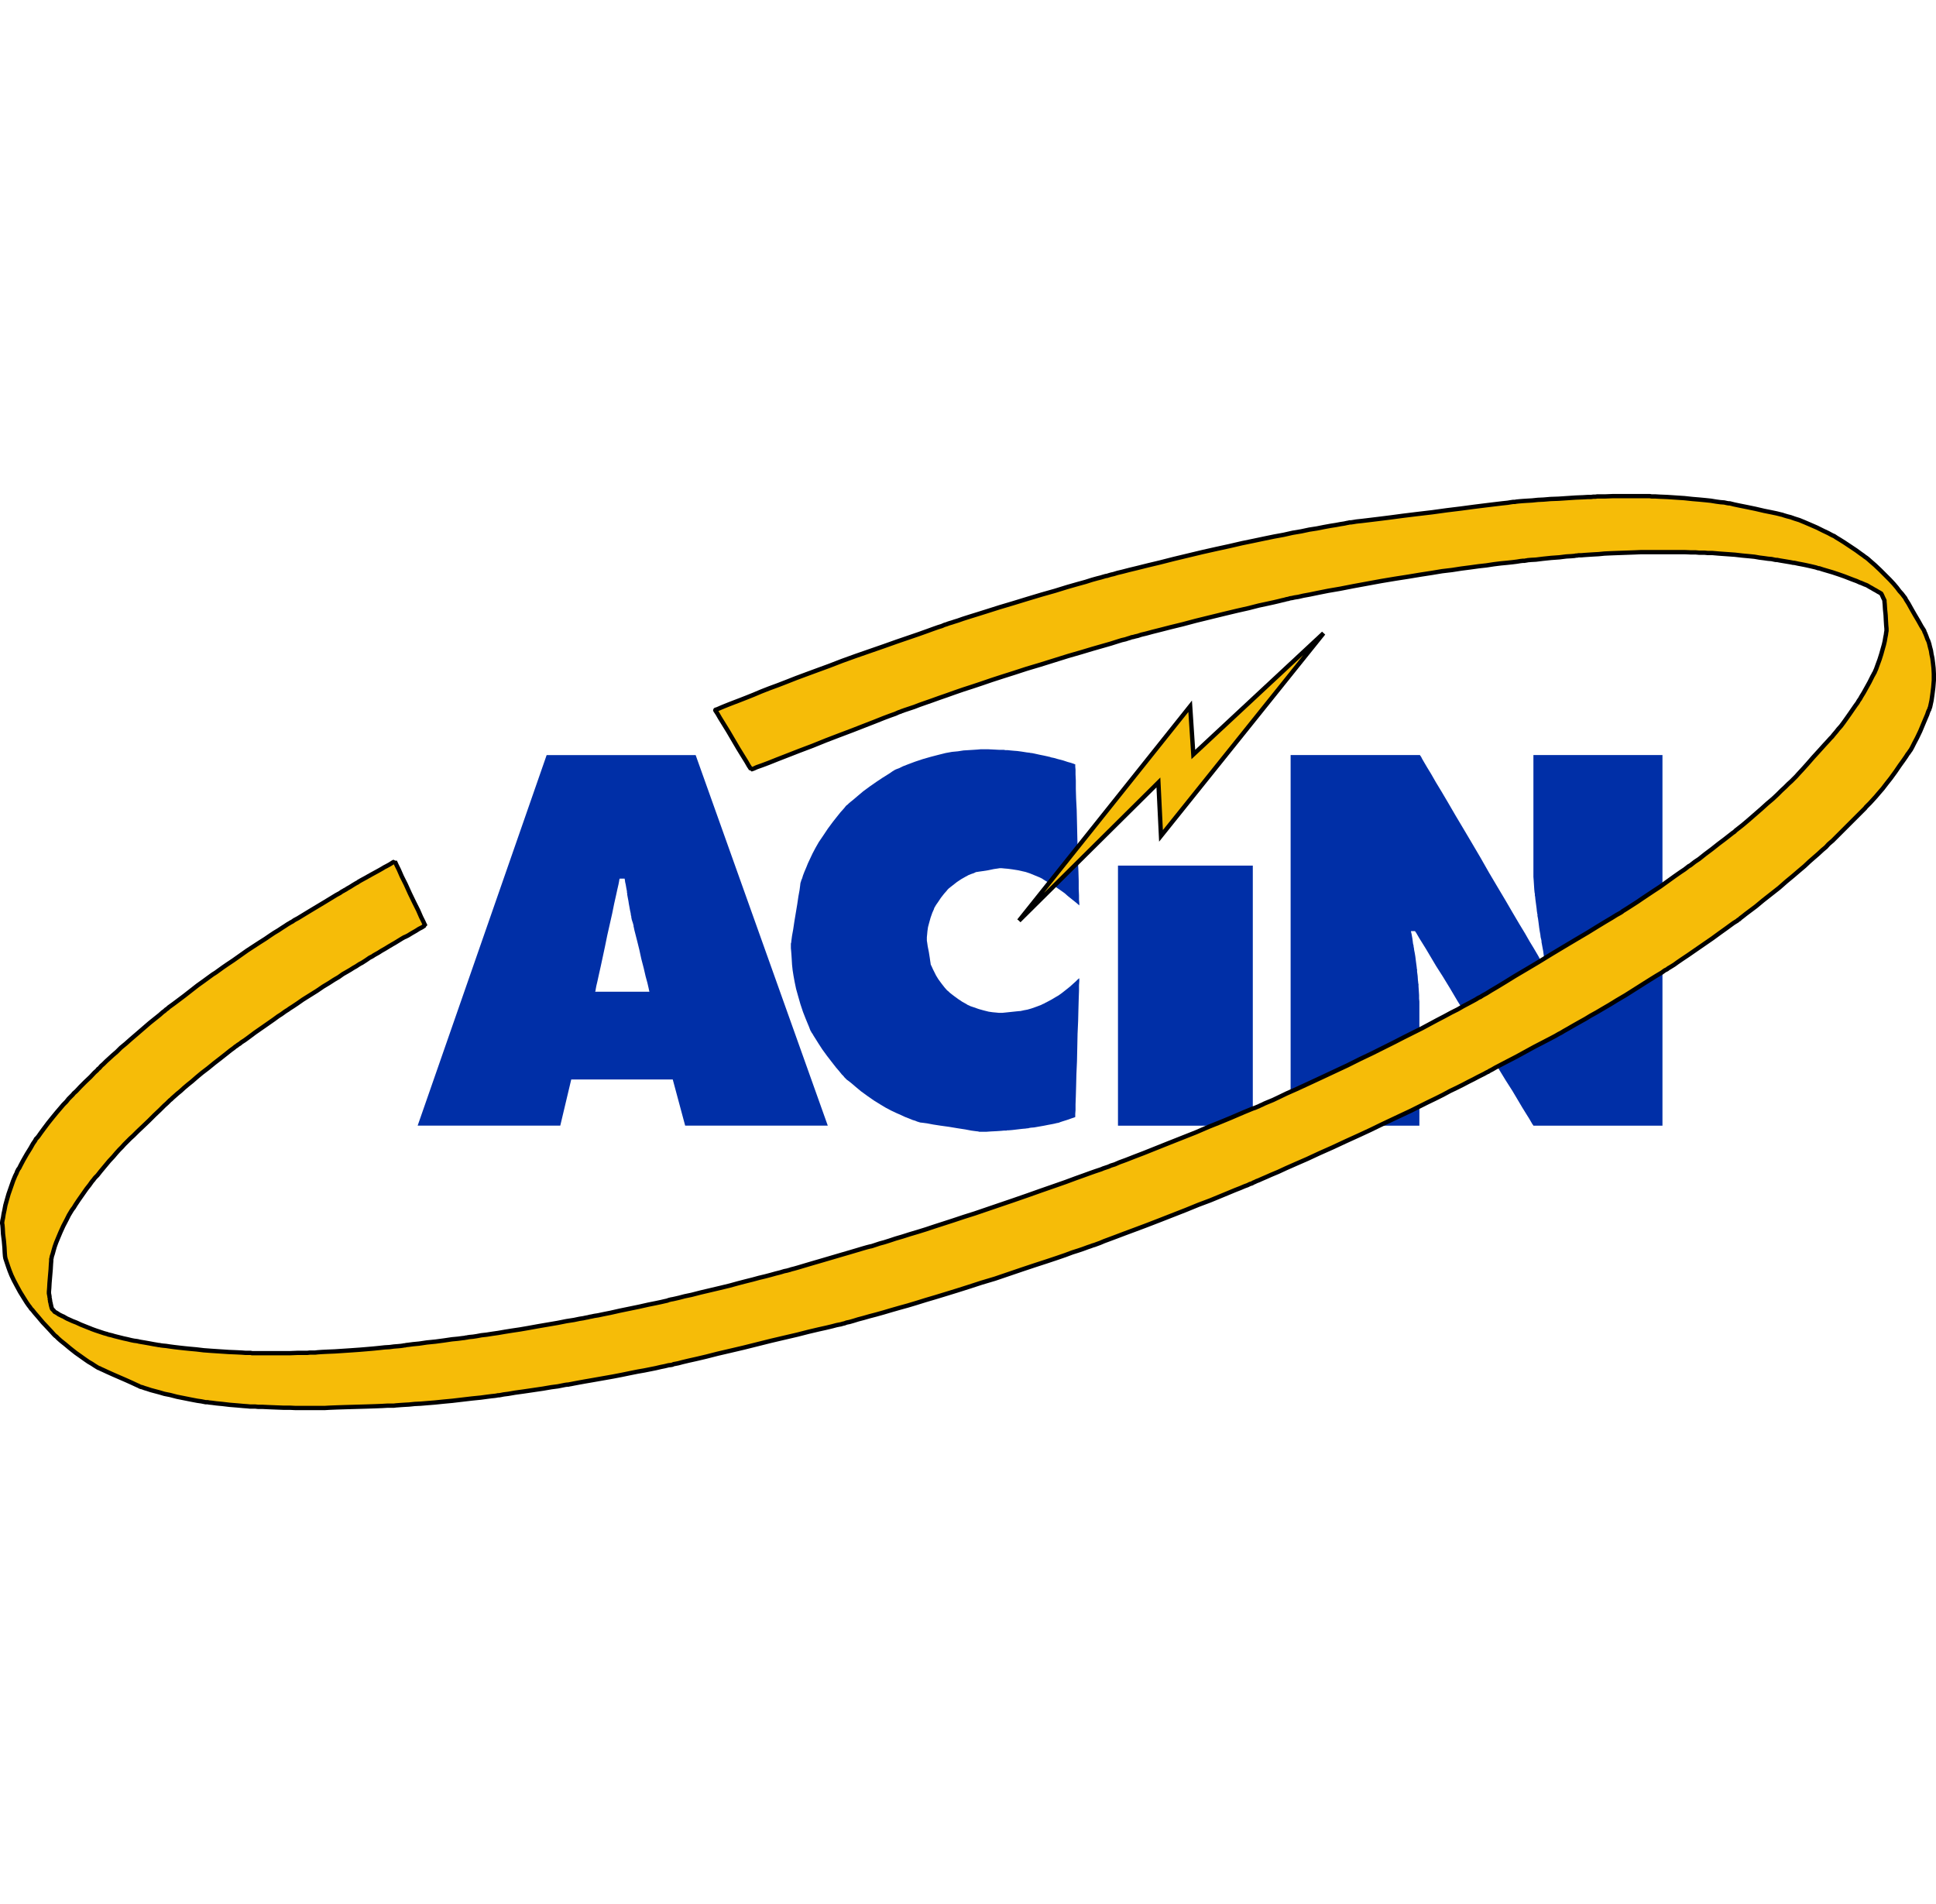 <?xml version="1.0" encoding="UTF-8" standalone="no"?>
<!-- Creator: fig2dev Version 3.2 Patchlevel 5 -->

<!-- CreationDate: Tue Apr 22 12:41:22 2008 -->

<!-- Magnification: 1.000 -->

<svg
   xmlns:dc="http://purl.org/dc/elements/1.1/"
   xmlns:cc="http://creativecommons.org/ns#"
   xmlns:rdf="http://www.w3.org/1999/02/22-rdf-syntax-ns#"
   xmlns:svg="http://www.w3.org/2000/svg"
   xmlns="http://www.w3.org/2000/svg"
   xmlns:sodipodi="http://sodipodi.sourceforge.net/DTD/sodipodi-0.dtd"
   xmlns:inkscape="http://www.inkscape.org/namespaces/inkscape"
   width="501.83"
   height="493.52"
   viewBox="-4 10002 6706 6505.12"
   id="svg2"
   sodipodi:version="0.32"
   inkscape:version="0.48.1 r9760"
   sodipodi:docname="acin.svg"
   inkscape:output_extension="org.inkscape.output.svg.inkscape"
   version="1.1">
  <defs
     id="defs25" />
  <sodipodi:namedview
     inkscape:window-height="973"
     inkscape:window-width="1680"
     inkscape:pageshadow="2"
     inkscape:pageopacity="0.0"
     guidetolerance="10.0"
     gridtolerance="10.0"
     objecttolerance="10.0"
     borderopacity="1.0"
     bordercolor="#666666"
     pagecolor="#ffffff"
     id="base"
     inkscape:zoom="1.468254"
     inkscape:cx="249.82984"
     inkscape:cy="245.75328"
     inkscape:window-x="0"
     inkscape:window-y="24"
     inkscape:current-layer="svg2"
     showgrid="false"
     fit-margin-top="128"
     fit-margin-left="0"
     fit-margin-right="0"
     fit-margin-bottom="128"
     inkscape:window-maximized="1" />
  <path
     style="fill:#002fa7;stroke:#002fa7;stroke-width:0;stroke-linecap:butt;stroke-linejoin:miter"
     d="m 1889.499,12572.935 -446.829,1283.692 494.017,0 38.001,-159.939 351.616,0 43.012,159.939 494.017,0 -457.686,-1283.692 -516.15,0 z m 253.064,428.037 0.835,0 4.176,0 7.099,0 3.758,0 1.252,0 0,0.835 0.835,4.176 0.835,6.681 2.088,9.187 2.088,12.111 2.088,10.857 0,5.011 0.835,0.836 0,5.011 2.088,11.275 2.088,10.857 0.835,5.012 0,0.835 0.835,5.011 2.088,11.275 2.088,11.693 2.088,9.187 0.835,7.099 1.252,3.758 0,1.253 0,1.67 1.67,8.352 4.176,12.945 2.088,7.935 0,2.088 0,0.835 0.835,2.923 2.088,10.022 4.176,16.287 5.846,22.967 7.099,28.815 6.682,30.902 8.352,32.155 6.682,28.814 6.264,22.968 3.758,16.286 2.088,10.022 0.835,2.923 0,0.836 -0.835,0 -5.011,0 -10.857,0 -20.045,0 -25.891,0 -31.32,0 -30.902,0 -25.891,0 -20.045,0 -10.857,0 -5.011,0 -1.252,0 1.252,-2.923 0.835,-5.847 2.088,-11.275 3.758,-15.869 5.011,-22.967 6.264,-27.979 7.099,-32.991 7.934,-37.166 7.934,-38.836 8.77,-38.837 8.352,-37.166 6.681,-32.99 6.264,-27.979 5.011,-22.968 3.758,-16.286 2.088,-10.858 0.835,-5.846 1.252,-2.923 z"
     id="polyline6"
     inkscape:connector-curvature="0" />
  <polyline
     id="polyline10"
     style="fill:#002fa7;stroke:#002fa7;stroke-width:0;stroke-linecap:butt;stroke-linejoin:bevel"
     points="3749,11442 3748,11441 3740,11434 3725,11422 3710,11410 3702,11403 3701,11402 3700,11401 3696,11398 3689,11393 3679,11386 3666,11377 3650,11367 3634,11358 3626,11353 3623,11351 3620,11349 3612,11345 3595,11338 3578,11331 3569,11328 3566,11327 3563,11326 3554,11324 3536,11320 3517,11317 3502,11315 3490,11314 3480,11313 3475,11313 3474,11313 3473,11313 3467,11314 3453,11316 3434,11320 3415,11323 3401,11325 3395,11326 3394,11326 3393,11326 3390,11327 3384,11330 3375,11333 3365,11337 3354,11343 3340,11351 3325,11361 3311,11372 3302,11379 3297,11383 3295,11385 3293,11387 3289,11392 3281,11401 3270,11415 3260,11430 3253,11440 3250,11445 3249,11447 3247,11450 3245,11456 3240,11467 3234,11484 3229,11502 3225,11517 3223,11531 3222,11542 3221,11552 3221,11559 3221,11562 3221,11563 3221,11564 3222,11570 3224,11584 3228,11604 3231,11623 3233,11637 3234,11643 3234,11644 3234,11645 3235,11648 3238,11654 3242,11663 3247,11673 3253,11685 3261,11698 3272,11713 3283,11727 3291,11736 3296,11740 3298,11742 3300,11744 3305,11748 3314,11755 3329,11766 3344,11776 3355,11782 3360,11785 3363,11787 3366,11788 3372,11791 3384,11795 3401,11801 3419,11806 3435,11810 3449,11812 3460,11813 3470,11814 3477,11814 3480,11814 3481,11814 3483,11814 3493,11813 3512,11811 3531,11809 3541,11808 3543,11808 3544,11808 3549,11807 3558,11805 3569,11803 3583,11799 3600,11793 3616,11787 3624,11783 3627,11782 3630,11780 3638,11776 3653,11768 3668,11759 3675,11755 3678,11753 3681,11751 3688,11746 3702,11735 3717,11723 3728,11713 3737,11705 3744,11698 3748,11695 3749,11694 3749,11697 3749,11705 3748,11718 3748,11738 3747,11766 3746,11801 3745,11842 3743,11887 3742,11935 3741,11982 3739,12027 3738,12068 3737,12103 3736,12131 3736,12151 3735,12164 3735,12172 3735,12175 3733,12176 3724,12179 3707,12185 3691,12190 3682,12193 3680,12194 3677,12195 3671,12196 3663,12198 3653,12200 3642,12202 3627,12205 3610,12208 3593,12211 3581,12212 3575,12213 3572,12214 3569,12214 3563,12215 3551,12216 3534,12218 3517,12220 3505,12221 3499,12221 3497,12222 3494,12222 3488,12222 3477,12223 3462,12224 3442,12225 3428,12226 3417,12226 3408,12226 3404,12226 3403,12226 3402,12226 3399,12225 3390,12224 3375,12222 3354,12218 3328,12214 3298,12209 3269,12205 3243,12201 3222,12197 3207,12195 3198,12194 3195,12193 3194,12193 3192,12192 3188,12191 3181,12188 3171,12185 3159,12180 3146,12175 3131,12168 3115,12161 3098,12153 3079,12143 3059,12131 3038,12118 3015,12102 2993,12086 2975,12071 2961,12059 2951,12051 2944,12046 2940,12042 2938,12040 2935,12037 2932,12033 2926,12027 2918,12017 2906,12003 2892,11985 2875,11963 2859,11941 2846,11921 2836,11905 2829,11894 2825,11887 2822,11883 2820,11879 2818,11876 2816,11871 2813,11863 2808,11851 2801,11834 2792,11811 2783,11784 2775,11756 2768,11731 2763,11707 2759,11685 2756,11666 2754,11647 2753,11630 2752,11614 2751,11601 2750,11590 2750,11582 2750,11577 2750,11575 2750,11574 2751,11571 2752,11562 2754,11547 2758,11525 2762,11498 2767,11468 2772,11438 2776,11411 2780,11389 2782,11374 2783,11365 2784,11362 2784,11361 2785,11359 2786,11355 2789,11348 2792,11338 2797,11325 2803,11311 2809,11296 2817,11279 2825,11262 2835,11243 2847,11222 2862,11200 2878,11176 2895,11153 2910,11134 2922,11119 2931,11109 2937,11102 2940,11098 2943,11095 2946,11093 2950,11089 2957,11083 2967,11075 2981,11063 3000,11047 3023,11030 3046,11014 3067,11000 3083,10990 3094,10983 3101,10978 3106,10975 3109,10973 3113,10971 3118,10969 3126,10966 3138,10960 3156,10953 3180,10944 3207,10935 3235,10927 3262,10920 3286,10914 3308,10910 3329,10908 3348,10905 3365,10904 3381,10903 3396,10902 3407,10901 3415,10901 3420,10901 3422,10901 3424,10901 3434,10901 3454,10902 3473,10903 3483,10903 3485,10903 3488,10903 3493,10904 3501,10904 3510,10905 3521,10906 3534,10907 3549,10909 3568,10912 3577,10913 3581,10914 3584,10914 3594,10916 3612,10920 3627,10923 3636,10925 3641,10926 3644,10927 3646,10927 3651,10929 3661,10931 3675,10935 3694,10940 3709,10945 3720,10948 3729,10951 3734,10953 3735,10953 3735,10956 3735,10961 3736,10972 3736,10988 3737,11010 3737,11038 3738,11072 3740,11111 3741,11153 3742,11198 3743,11242 3744,11284 3746,11323 3747,11357 3747,11385 3748,11407 3748,11423 3749,11434 3749,11439 3749,11442 "
     transform="translate(-14.5,1651.788)" />
  <polyline
     id="polyline12"
     style="fill:#002fa7;stroke:#002fa7;stroke-width:0;stroke-linecap:butt;stroke-linejoin:miter"
     points="3883,12205 4350,12205 4350,11304 3883,11304 3883,12205 "
     transform="translate(-14.5,1651.788)" />
  <polyline
     id="polyline14"
     style="fill:#002fa7;stroke:#002fa7;stroke-width:0;stroke-linecap:butt;stroke-linejoin:bevel"
     points="4481,10921 4484,10921 4491,10921 4504,10921 4522,10921 4548,10921 4580,10921 4618,10921 4661,10921 4705,10921 4749,10921 4792,10921 4830,10921 4862,10921 4888,10921 4906,10921 4919,10921 4926,10921 4929,10921 4930,10923 4933,10927 4937,10935 4944,10947 4954,10964 4968,10987 4984,11015 5004,11048 5027,11087 5052,11130 5080,11177 5109,11226 5139,11277 5168,11328 5197,11377 5225,11424 5250,11467 5273,11506 5293,11539 5309,11567 5323,11590 5333,11607 5340,11619 5344,11627 5347,11631 5348,11633 5349,11633 5352,11633 5357,11633 5360,11633 5361,11633 5361,11632 5360,11627 5358,11616 5356,11601 5353,11585 5351,11574 5350,11569 5350,11568 5350,11565 5349,11560 5347,11552 5346,11543 5344,11532 5342,11519 5340,11503 5338,11488 5336,11478 5336,11472 5335,11470 5335,11468 5334,11462 5333,11452 5331,11437 5329,11422 5328,11412 5327,11407 5327,11405 5327,11402 5326,11397 5325,11387 5324,11372 5323,11356 5322,11343 5322,11332 5322,11323 5322,11315 5322,11309 5322,11306 5322,11302 5322,11294 5322,11280 5322,11259 5322,11230 5322,11196 5322,11156 5322,11113 5322,11071 5322,11031 5322,10997 5322,10968 5322,10947 5322,10933 5322,10925 5322,10921 5325,10921 5332,10921 5344,10921 5363,10921 5389,10921 5421,10921 5459,10921 5501,10921 5546,10921 5590,10921 5632,10921 5670,10921 5702,10921 5728,10921 5747,10921 5759,10921 5766,10921 5769,10921 5769,10923 5769,10927 5769,10935 5769,10948 5769,10967 5769,10991 5769,11022 5769,11059 5769,11104 5769,11155 5769,11212 5769,11275 5769,11342 5769,11414 5769,11488 5769,11563 5769,11638 5769,11712 5769,11784 5769,11851 5769,11914 5769,11971 5769,12022 5769,12067 5769,12104 5769,12135 5769,12159 5769,12178 5769,12191 5769,12199 5769,12203 5769,12205 5766,12205 5759,12205 5747,12205 5728,12205 5702,12205 5670,12205 5632,12205 5590,12205 5545,12205 5501,12205 5459,12205 5421,12205 5389,12205 5363,12205 5344,12205 5332,12205 5325,12205 5322,12205 5321,12203 5318,12199 5314,12192 5307,12180 5297,12164 5284,12143 5268,12116 5249,12084 5226,12048 5201,12007 5175,11963 5146,11916 5117,11868 5088,11820 5059,11773 5033,11729 5008,11688 4985,11652 4966,11620 4950,11593 4937,11572 4927,11556 4920,11544 4916,11537 4913,11533 4912,11531 4911,11531 4908,11531 4902,11531 4899,11531 4898,11531 4898,11533 4900,11541 4903,11558 4905,11574 4907,11582 4907,11584 4907,11585 4908,11589 4909,11597 4911,11607 4913,11619 4915,11635 4917,11650 4918,11658 4918,11661 4919,11663 4919,11671 4921,11686 4922,11701 4923,11709 4923,11712 4924,11714 4924,11722 4925,11737 4926,11753 4926,11765 4927,11775 4927,11783 4927,11787 4927,11788 4927,11791 4927,11797 4927,11809 4927,11827 4927,11850 4927,11881 4927,11916 4927,11955 4927,11997 4927,12038 4927,12077 4927,12112 4927,12143 4927,12166 4927,12184 4927,12196 4927,12202 4927,12205 4924,12205 4917,12205 4905,12205 4886,12205 4860,12205 4828,12205 4790,12205 4748,12205 4704,12205 4660,12205 4618,12205 4580,12205 4548,12205 4522,12205 4503,12205 4491,12205 4484,12205 4481,12205 4481,12203 4481,12199 4481,12191 4481,12178 4481,12159 4481,12135 4481,12104 4481,12067 4481,12022 4481,11971 4481,11914 4481,11851 4481,11784 4481,11712 4481,11638 4481,11563 4481,11488 4481,11414 4481,11342 4481,11275 4481,11212 4481,11155 4481,11104 4481,11059 4481,11022 4481,10991 4481,10967 4481,10948 4481,10935 4481,10927 4481,10923 4481,10921 "
     transform="translate(-14.5,1651.788)" />
  <polyline
     id="polyline16"
     style="fill:#f6bc08;stroke:#f6bc08;stroke-width:0;stroke-linecap:butt;stroke-linejoin:bevel"
     points="190,12838 190,12837 189,12835 188,12830 187,12828 187,12827 187,12825 186,12823 186,12821 185,12817 184,12814 184,12812 184,12810 183,12807 183,12803 182,12802 183,12801 182,12800 182,12796 181,12792 181,12790 180,12787 180,12786 180,12785 180,12780 181,12768 182,12750 184,12726 186,12703 187,12685 188,12673 188,12668 188,12667 189,12664 190,12658 193,12649 196,12638 200,12624 205,12610 212,12593 220,12574 230,12552 241,12531 249,12515 255,12505 258,12500 260,12497 262,12494 266,12489 272,12479 282,12464 296,12444 310,12424 321,12410 328,12400 332,12395 334,12393 336,12390 340,12385 348,12377 359,12363 374,12345 389,12327 403,12312 414,12299 424,12288 433,12279 441,12270 447,12264 451,12260 453,12258 456,12255 462,12249 472,12240 487,12225 505,12208 526,12188 546,12168 564,12151 579,12136 589,12127 595,12121 598,12118 599,12117 603,12114 608,12109 616,12102 625,12094 636,12085 648,12074 661,12063 676,12051 692,12037 710,12022 731,12006 753,11988 775,11971 794,11956 809,11944 820,11936 826,11931 831,11928 833,11926 836,11924 841,11921 847,11916 858,11909 873,11898 893,11883 916,11867 939,11851 959,11837 974,11826 985,11819 992,11814 996,11811 999,11809 1002,11807 1007,11804 1014,11799 1025,11792 1040,11782 1060,11768 1084,11753 1108,11738 1130,11723 1150,11711 1167,11700 1184,11690 1198,11680 1212,11672 1224,11665 1235,11658 1244,11653 1250,11649 1253,11647 1255,11646 1256,11645 1264,11641 1278,11632 1291,11623 1299,11619 1300,11618 1301,11618 1305,11615 1312,11611 1321,11606 1332,11599 1346,11591 1359,11583 1366,11579 1369,11577 1371,11576 1378,11572 1391,11564 1404,11556 1411,11552 1414,11551 1416,11550 1424,11546 1437,11538 1451,11530 1462,11523 1472,11518 1478,11514 1482,11511 1483,11511 1483,11510 1481,11507 1477,11498 1469,11482 1459,11459 1445,11431 1430,11400 1416,11369 1402,11341 1392,11318 1384,11302 1380,11293 1378,11290 1378,11289 1377,11290 1371,11293 1360,11300 1349,11306 1343,11309 1342,11310 1341,11310 1338,11312 1333,11315 1326,11319 1317,11324 1306,11330 1295,11336 1290,11339 1288,11340 1286,11341 1281,11344 1270,11350 1259,11356 1254,11359 1252,11360 1250,11362 1244,11365 1234,11371 1223,11378 1214,11383 1208,11387 1202,11390 1200,11392 1199,11392 1195,11394 1188,11399 1175,11406 1157,11417 1134,11431 1109,11446 1084,11461 1061,11475 1043,11486 1030,11493 1023,11498 1019,11500 1017,11501 1014,11503 1007,11507 998,11513 987,11520 975,11528 960,11537 945,11547 929,11558 910,11570 890,11583 867,11598 843,11615 819,11632 798,11646 782,11657 771,11665 764,11670 760,11673 757,11675 754,11677 749,11680 742,11685 731,11693 716,11704 695,11719 672,11737 649,11755 629,11770 613,11782 602,11790 595,11795 591,11799 588,11801 585,11803 581,11807 574,11812 564,11821 549,11833 529,11849 507,11868 485,11887 464,11905 446,11921 429,11935 415,11949 401,11961 389,11972 378,11982 369,11991 361,11998 356,12004 353,12007 351,12008 350,12009 347,12013 338,12021 324,12036 306,12053 289,12070 275,12085 266,12093 263,12097 262,12098 260,12100 255,12105 248,12112 240,12122 230,12132 219,12145 207,12159 193,12176 177,12196 162,12216 151,12231 144,12241 140,12246 137,12249 135,12251 132,12257 125,12267 116,12283 103,12304 91,12325 82,12342 77,12352 73,12357 72,12360 70,12363 68,12369 63,12379 56,12396 48,12419 40,12442 34,12463 29,12481 26,12497 23,12511 21,12524 19,12533 18,12540 18,12543 18,12544 19,12549 20,12561 21,12580 24,12604 26,12627 27,12646 28,12658 29,12663 29,12664 30,12667 32,12673 35,12682 39,12694 44,12708 50,12723 58,12740 68,12759 80,12781 93,12802 103,12818 110,12828 114,12833 116,12836 118,12839 123,12844 130,12853 143,12868 159,12887 176,12905 189,12919 197,12928 202,12933 205,12935 208,12938 212,12942 221,12950 236,12962 254,12977 273,12992 290,13004 304,13014 317,13023 329,13030 338,13036 346,13041 351,13044 354,13045 355,13045 358,13047 367,13051 382,13058 402,13067 425,13077 448,13087 468,13096 483,13103 492,13107 495,13109 496,13109 498,13110 503,13111 511,13114 521,13117 533,13121 548,13125 563,13129 580,13134 600,13138 623,13144 648,13149 673,13154 694,13158 708,13160 718,13162 723,13163 726,13163 730,13163 735,13164 745,13165 760,13167 781,13169 806,13172 831,13174 853,13176 867,13177 877,13178 882,13178 886,13178 889,13178 895,13178 904,13179 919,13179 940,13180 965,13181 991,13182 1014,13182 1034,13183 1051,13183 1067,13183 1082,13183 1094,13183 1105,13183 1113,13183 1118,13183 1120,13183 1121,13183 1125,13183 1135,13183 1152,13182 1177,13181 1208,13180 1243,13179 1278,13178 1309,13177 1334,13176 1351,13175 1361,13175 1365,13175 1366,13175 1368,13175 1374,13175 1382,13174 1395,13173 1410,13172 1428,13171 1447,13169 1468,13168 1492,13166 1517,13164 1546,13161 1578,13158 1612,13154 1646,13150 1676,13147 1698,13144 1714,13142 1724,13141 1731,13140 1735,13139 1739,13139 1745,13138 1755,13136 1771,13134 1794,13130 1823,13126 1857,13121 1891,13116 1920,13111 1943,13108 1958,13105 1968,13103 1975,13102 1979,13102 1983,13101 1989,13100 1999,13098 2015,13095 2037,13091 2066,13086 2100,13080 2134,13074 2165,13068 2194,13062 2219,13057 2242,13053 2262,13049 2282,13045 2299,13041 2314,13038 2326,13035 2335,13034 2340,13033 2342,13032 2344,13031 2350,13030 2360,13028 2375,13024 2396,13019 2423,13013 2457,13005 2496,12995 2539,12985 2586,12974 2634,12962 2682,12950 2729,12939 2772,12929 2811,12919 2845,12911 2872,12905 2893,12900 2908,12896 2918,12894 2924,12893 2926,12892 2927,12892 2930,12891 2935,12890 2943,12887 2953,12885 2967,12881 2983,12876 3002,12871 3023,12865 3046,12859 3071,12852 3098,12844 3126,12836 3155,12828 3185,12819 3217,12809 3251,12799 3287,12788 3326,12776 3367,12763 3410,12749 3457,12735 3504,12719 3551,12703 3596,12688 3636,12675 3672,12663 3701,12653 3725,12644 3744,12638 3759,12633 3770,12629 3778,12626 3784,12624 3790,12622 3795,12620 3802,12618 3810,12615 3821,12611 3835,12605 3854,12598 3878,12589 3907,12578 3942,12565 3982,12550 4026,12533 4072,12515 4118,12497 4162,12479 4202,12464 4236,12450 4265,12438 4289,12428 4307,12421 4321,12415 4332,12411 4340,12407 4347,12405 4352,12402 4357,12400 4363,12397 4371,12394 4382,12389 4396,12383 4414,12375 4438,12365 4466,12352 4500,12337 4539,12320 4582,12300 4627,12280 4672,12259 4716,12239 4757,12220 4796,12201 4832,12184 4866,12168 4898,12153 4928,12138 4956,12124 4983,12111 5009,12098 5033,12085 5056,12074 5078,12063 5097,12053 5115,12044 5130,12036 5142,12030 5152,12025 5159,12021 5163,12019 5166,12018 5167,12017 5170,12015 5178,12011 5190,12004 5209,11994 5234,11981 5263,11966 5294,11949 5325,11932 5354,11917 5379,11904 5398,11894 5410,11887 5418,11883 5421,11881 5423,11880 5426,11878 5433,11874 5442,11869 5454,11862 5468,11854 5484,11845 5502,11835 5520,11824 5540,11813 5562,11800 5586,11786 5612,11770 5641,11753 5671,11734 5701,11715 5728,11698 5749,11685 5766,11675 5777,11667 5785,11663 5790,11659 5794,11657 5797,11655 5802,11652 5810,11647 5821,11639 5837,11628 5858,11614 5884,11596 5913,11576 5942,11556 5968,11537 5989,11522 6004,11511 6015,11503 6023,11498 6028,11495 6031,11492 6035,11490 6039,11486 6047,11480 6057,11472 6073,11460 6093,11445 6117,11425 6145,11403 6173,11381 6198,11359 6221,11340 6242,11322 6261,11306 6278,11290 6294,11276 6309,11263 6323,11250 6335,11240 6344,11230 6352,11223 6358,11218 6361,11215 6362,11214 6365,11211 6372,11204 6383,11193 6398,11178 6416,11160 6433,11143 6448,11128 6459,11117 6466,11110 6469,11107 6471,11105 6474,11101 6480,11095 6488,11087 6498,11076 6508,11065 6519,11052 6532,11037 6545,11020 6560,11001 6576,10979 6591,10957 6604,10939 6613,10926 6618,10918 6622,10913 6624,10910 6626,10907 6629,10903 6634,10894 6641,10880 6651,10861 6662,10838 6672,10814 6680,10795 6686,10781 6689,10772 6691,10767 6693,10764 6694,10760 6696,10755 6698,10746 6701,10732 6704,10711 6707,10687 6709,10662 6709,10640 6708,10620 6706,10602 6704,10586 6701,10572 6699,10559 6696,10548 6694,10540 6693,10535 6692,10533 6692,10532 6692,10531 6691,10531 6691,10530 6691,10529 6691,10528 6691,10527 6690,10527 6690,10526 6687,10520 6683,10509 6679,10499 6676,10493 6676,10492 6676,10491 6673,10486 6666,10475 6656,10457 6643,10435 6631,10414 6621,10396 6614,10385 6611,10380 6611,10379 6609,10376 6605,10371 6599,10363 6590,10353 6581,10341 6570,10328 6557,10314 6541,10298 6523,10280 6505,10263 6490,10250 6481,10242 6476,10238 6473,10236 6470,10234 6465,10230 6455,10223 6440,10212 6419,10198 6398,10184 6382,10174 6372,10168 6366,10164 6363,10162 6360,10161 6354,10158 6343,10152 6326,10144 6304,10133 6281,10123 6260,10114 6243,10107 6227,10102 6213,10097 6201,10094 6191,10091 6185,10089 6182,10088 6181,10088 6177,10087 6165,10084 6146,10080 6121,10075 6091,10068 6062,10062 6037,10057 6018,10053 6006,10050 6002,10049 6001,10049 5998,10049 5992,10048 5983,10046 5970,10045 5955,10043 5937,10040 5918,10038 5897,10036 5873,10034 5845,10031 5815,10029 5785,10027 5760,10026 5743,10025 5731,10025 5725,10024 5721,10024 5717,10024 5711,10024 5700,10024 5682,10024 5657,10024 5627,10024 5597,10024 5572,10025 5554,10025 5543,10025 5537,10026 5533,10026 5529,10026 5522,10027 5511,10027 5494,10028 5469,10029 5439,10031 5409,10033 5381,10034 5358,10036 5337,10037 5318,10039 5301,10040 5285,10041 5273,10042 5263,10043 5258,10044 5255,10044 5252,10044 5245,10045 5233,10047 5214,10049 5189,10052 5156,10056 5116,10061 5071,10067 5022,10073 4971,10080 4920,10086 4871,10092 4826,10098 4786,10103 4753,10107 4728,10110 4709,10112 4697,10114 4690,10115 4687,10115 4685,10115 4682,10116 4676,10117 4667,10119 4654,10121 4638,10124 4619,10127 4597,10131 4572,10136 4546,10140 4518,10146 4488,10151 4457,10158 4424,10164 4390,10171 4352,10179 4313,10187 4270,10197 4224,10207 4175,10218 4125,10230 4075,10242 4028,10254 3986,10264 3950,10273 3921,10280 3898,10286 3881,10290 3868,10294 3859,10296 3852,10298 3846,10300 3840,10301 3833,10303 3823,10306 3811,10309 3793,10314 3771,10321 3742,10329 3707,10339 3665,10352 3619,10365 3569,10380 3520,10395 3473,10409 3432,10422 3397,10433 3368,10442 3346,10449 3329,10455 3316,10459 3307,10462 3300,10464 3294,10466 3289,10468 3282,10470 3273,10474 3260,10478 3243,10484 3221,10492 3193,10502 3158,10514 3117,10528 3072,10544 3023,10561 2974,10578 2927,10595 2883,10612 2842,10627 2804,10641 2769,10654 2736,10667 2705,10679 2675,10690 2647,10701 2621,10712 2596,10722 2573,10731 2552,10739 2534,10746 2519,10752 2507,10757 2498,10761 2493,10763 2489,10764 2488,10765 2488,10766 2490,10769 2496,10778 2504,10792 2517,10813 2533,10839 2550,10868 2567,10897 2583,10923 2596,10944 2604,10958 2610,10967 2612,10970 2612,10971 2615,10970 2621,10968 2632,10963 2649,10957 2673,10948 2703,10936 2739,10922 2780,10906 2825,10889 2872,10870 2919,10852 2964,10835 3005,10819 3041,10805 3071,10793 3095,10784 3112,10778 3123,10773 3129,10771 3132,10770 3133,10769 3137,10768 3142,10766 3151,10763 3163,10759 3178,10754 3196,10747 3216,10740 3239,10732 3264,10723 3290,10714 3318,10704 3347,10694 3378,10684 3411,10673 3446,10661 3483,10649 3524,10636 3567,10622 3614,10608 3662,10593 3710,10578 3755,10565 3795,10553 3830,10543 3858,10535 3880,10528 3896,10523 3909,10520 3918,10517 3925,10515 3930,10513 3936,10512 3943,10510 3952,10508 3964,10504 3981,10500 4003,10494 4031,10487 4066,10478 4107,10468 4152,10456 4201,10444 4250,10432 4296,10421 4336,10412 4371,10403 4399,10397 4422,10392 4439,10388 4451,10385 4460,10383 4467,10381 4473,10380 4479,10378 4486,10377 4495,10375 4508,10373 4525,10369 4547,10365 4576,10359 4611,10352 4652,10345 4698,10336 4747,10327 4796,10318 4844,10310 4889,10303 4931,10296 4970,10290 5006,10284 5040,10280 5072,10275 5103,10271 5132,10267 5159,10264 5185,10260 5209,10257 5230,10255 5249,10253 5265,10251 5277,10249 5286,10248 5292,10248 5296,10247 5297,10247 5298,10247 5302,10246 5313,10245 5331,10244 5355,10241 5384,10238 5412,10236 5436,10233 5454,10232 5465,10231 5469,10230 5470,10230 5473,10230 5478,10229 5487,10229 5499,10228 5514,10227 5530,10226 5548,10225 5568,10223 5590,10222 5616,10221 5644,10220 5672,10219 5695,10218 5711,10218 5722,10218 5727,10218 5731,10218 5735,10218 5740,10218 5751,10218 5767,10218 5790,10218 5818,10218 5846,10218 5869,10219 5885,10219 5896,10220 5902,10220 5905,10220 5909,10220 5915,10220 5925,10221 5941,10221 5964,10223 5992,10225 6020,10227 6046,10230 6068,10232 6088,10234 6105,10237 6121,10239 6135,10241 6147,10242 6156,10244 6161,10245 6164,10245 6166,10245 6176,10247 6194,10250 6212,10253 6222,10255 6224,10255 6225,10255 6230,10256 6239,10258 6250,10260 6265,10263 6283,10267 6300,10271 6309,10274 6312,10274 6315,10275 6324,10278 6341,10283 6358,10288 6367,10291 6370,10292 6373,10293 6382,10296 6399,10302 6417,10309 6430,10314 6441,10318 6450,10322 6454,10324 6455,10324 6456,10324 6460,10326 6465,10328 6469,10330 6470,10330 6472,10331 6475,10332 6479,10334 6484,10337 6489,10340 6491,10341 6493,10342 6498,10345 6503,10348 6505,10349 6507,10350 6512,10353 6517,10356 6521,10358 6524,10360 6526,10361 6527,10362 6530,10368 6534,10377 6537,10383 6538,10384 6538,10385 6538,10389 6539,10400 6540,10416 6542,10436 6543,10456 6544,10472 6545,10483 6545,10487 6545,10488 6545,10491 6544,10496 6543,10504 6541,10514 6539,10526 6536,10539 6532,10553 6527,10571 6521,10590 6514,10609 6509,10623 6505,10632 6503,10637 6501,10639 6500,10642 6497,10647 6493,10655 6486,10669 6476,10687 6466,10705 6458,10718 6453,10727 6450,10731 6448,10734 6447,10736 6444,10741 6438,10749 6429,10762 6418,10778 6406,10795 6396,10809 6387,10821 6378,10831 6371,10840 6365,10847 6360,10853 6357,10857 6355,10859 6354,10860 6351,10863 6343,10872 6330,10886 6312,10906 6291,10929 6271,10952 6253,10972 6240,10986 6232,10995 6229,10998 6228,10999 6226,11001 6222,11005 6215,11012 6205,11021 6194,11032 6181,11044 6167,11058 6151,11073 6132,11089 6111,11108 6088,11128 6065,11148 6046,11164 6032,11175 6023,11182 6018,11187 6015,11189 6012,11191 6007,11195 5998,11202 5984,11213 5964,11228 5940,11247 5916,11265 5896,11281 5881,11291 5872,11298 5867,11302 5864,11304 5860,11306 5855,11310 5846,11317 5831,11327 5811,11341 5786,11359 5761,11377 5738,11392 5717,11406 5699,11418 5683,11429 5669,11438 5655,11447 5644,11454 5636,11459 5631,11462 5629,11464 5626,11466 5621,11469 5610,11475 5594,11485 5572,11498 5544,11515 5510,11536 5471,11559 5429,11584 5384,11611 5340,11638 5298,11663 5259,11686 5225,11707 5197,11724 5175,11737 5159,11747 5148,11753 5143,11756 5140,11758 5139,11759 5136,11760 5130,11763 5122,11768 5111,11774 5096,11782 5079,11791 5060,11802 5038,11813 5014,11826 4989,11839 4963,11853 4935,11868 4905,11883 4873,11899 4840,11916 4804,11934 4764,11954 4722,11974 4678,11996 4631,12018 4584,12040 4541,12060 4502,12078 4468,12093 4441,12106 4420,12116 4403,12123 4391,12128 4383,12132 4376,12135 4370,12138 4365,12140 4358,12143 4349,12146 4337,12151 4320,12158 4299,12167 4271,12179 4237,12193 4197,12209 4153,12228 4105,12247 4057,12266 4012,12284 3972,12300 3938,12313 3910,12324 3888,12332 3872,12339 3859,12343 3850,12347 3844,12349 3838,12351 3832,12353 3825,12356 3816,12359 3804,12363 3787,12369 3765,12377 3737,12387 3702,12400 3662,12414 3616,12430 3568,12447 3519,12464 3472,12480 3428,12495 3387,12509 3349,12521 3313,12533 3279,12544 3248,12554 3218,12564 3189,12573 3162,12581 3137,12589 3113,12596 3092,12603 3073,12609 3058,12613 3046,12617 3037,12620 3031,12622 3027,12623 3026,12623 3022,12624 3014,12626 3000,12630 2980,12636 2953,12644 2922,12653 2888,12663 2854,12673 2823,12682 2796,12690 2776,12696 2762,12700 2754,12702 2750,12703 2748,12704 2744,12705 2737,12707 2727,12709 2714,12713 2698,12717 2680,12722 2661,12727 2640,12732 2618,12738 2594,12744 2567,12751 2538,12759 2505,12767 2471,12775 2437,12783 2406,12791 2382,12796 2363,12801 2350,12804 2341,12806 2335,12807 2331,12808 2327,12809 2322,12811 2313,12813 2300,12816 2281,12820 2256,12825 2225,12832 2191,12839 2157,12846 2126,12853 2101,12858 2082,12862 2069,12864 2060,12866 2054,12867 2050,12868 2046,12869 2040,12870 2031,12872 2018,12874 1999,12878 1973,12882 1943,12888 1908,12894 1873,12900 1840,12906 1811,12911 1784,12915 1759,12919 1736,12923 1715,12926 1696,12929 1678,12931 1662,12934 1649,12936 1638,12937 1631,12938 1627,12939 1625,12939 1624,12939 1621,12940 1612,12941 1597,12943 1576,12945 1549,12949 1519,12953 1489,12956 1462,12960 1441,12962 1426,12964 1417,12965 1414,12966 1413,12966 1411,12966 1406,12967 1399,12968 1388,12969 1375,12970 1360,12972 1343,12973 1325,12975 1305,12977 1282,12979 1258,12981 1230,12983 1200,12985 1170,12987 1145,12988 1125,12989 1111,12990 1102,12991 1097,12991 1093,12991 1089,12991 1084,12991 1075,12992 1061,12992 1041,12992 1016,12993 986,12993 956,12993 931,12993 911,12993 897,12993 888,12993 883,12993 879,12992 876,12992 870,12992 861,12992 848,12991 828,12990 803,12989 773,12987 743,12985 716,12983 691,12980 669,12978 649,12976 631,12974 614,12972 599,12970 586,12968 575,12967 567,12966 563,12965 561,12965 560,12965 555,12964 543,12962 527,12959 510,12956 498,12954 493,12953 492,12953 489,12952 483,12951 475,12950 465,12948 453,12945 439,12942 423,12938 407,12934 397,12931 392,12930 389,12929 387,12929 382,12927 371,12924 356,12919 341,12914 330,12910 325,12908 323,12907 320,12906 315,12904 305,12900 290,12894 275,12887 262,12882 251,12877 242,12873 235,12869 230,12866 227,12865 225,12864 223,12863 221,12862 220,12862 219,12861 217,12860 215,12859 213,12858 212,12857 211,12856 209,12855 207,12854 206,12853 204,12852 202,12851 200,12850 199,12849 198,12848 198,12847 196,12845 192,12841 190,12839 190,12838 "
     transform="translate(-14.5,1651.788)" />
  <polyline
     id="polyline18"
     style="fill:none;stroke:#000000;stroke-width:15;stroke-linecap:butt;stroke-linejoin:bevel"
     points="190,12838 190,12837 189,12835 188,12830 187,12828 187,12827 187,12825 186,12823 186,12821 185,12817 184,12814 184,12812 184,12810 183,12807 183,12803 182,12802 183,12801 182,12800 182,12796 181,12792 181,12790 180,12787 180,12786 180,12785 180,12780 181,12768 182,12750 184,12726 186,12703 187,12685 188,12673 188,12668 188,12667 189,12664 190,12658 193,12649 196,12638 200,12624 205,12610 212,12593 220,12574 230,12552 241,12531 249,12515 255,12505 258,12500 260,12497 262,12494 266,12489 272,12479 282,12464 296,12444 310,12424 321,12410 328,12400 332,12395 334,12393 336,12390 340,12385 348,12377 359,12363 374,12345 389,12327 403,12312 414,12299 424,12288 433,12279 441,12270 447,12264 451,12260 453,12258 456,12255 462,12249 472,12240 487,12225 505,12208 526,12188 546,12168 564,12151 579,12136 589,12127 595,12121 598,12118 599,12117 603,12114 608,12109 616,12102 625,12094 636,12085 648,12074 661,12063 676,12051 692,12037 710,12022 731,12006 753,11988 775,11971 794,11956 809,11944 820,11936 826,11931 831,11928 833,11926 836,11924 841,11921 847,11916 858,11909 873,11898 893,11883 916,11867 939,11851 959,11837 974,11826 985,11819 992,11814 996,11811 999,11809 1002,11807 1007,11804 1014,11799 1025,11792 1040,11782 1060,11768 1084,11753 1108,11738 1130,11723 1150,11711 1167,11700 1184,11690 1198,11680 1212,11672 1224,11665 1235,11658 1244,11653 1250,11649 1253,11647 1255,11646 1256,11645 1264,11641 1278,11632 1291,11623 1299,11619 1300,11618 1301,11618 1305,11615 1312,11611 1321,11606 1332,11599 1346,11591 1359,11583 1366,11579 1369,11577 1371,11576 1378,11572 1391,11564 1404,11556 1411,11552 1414,11551 1416,11550 1424,11546 1437,11538 1451,11530 1462,11523 1472,11518 1478,11514 1482,11511 1483,11511 1483,11510 1481,11507 1477,11498 1469,11482 1459,11459 1445,11431 1430,11400 1416,11369 1402,11341 1392,11318 1384,11302 1380,11293 1378,11290 1378,11289 1377,11290 1371,11293 1360,11300 1349,11306 1343,11309 1342,11310 1341,11310 1338,11312 1333,11315 1326,11319 1317,11324 1306,11330 1295,11336 1290,11339 1288,11340 1286,11341 1281,11344 1270,11350 1259,11356 1254,11359 1252,11360 1250,11362 1244,11365 1234,11371 1223,11378 1214,11383 1208,11387 1202,11390 1200,11392 1199,11392 1195,11394 1188,11399 1175,11406 1157,11417 1134,11431 1109,11446 1084,11461 1061,11475 1043,11486 1030,11493 1023,11498 1019,11500 1017,11501 1014,11503 1007,11507 998,11513 987,11520 975,11528 960,11537 945,11547 929,11558 910,11570 890,11583 867,11598 843,11615 819,11632 798,11646 782,11657 771,11665 764,11670 760,11673 757,11675 754,11677 749,11680 742,11685 731,11693 716,11704 695,11719 672,11737 649,11755 629,11770 613,11782 602,11790 595,11795 591,11799 588,11801 585,11803 581,11807 574,11812 564,11821 549,11833 529,11849 507,11868 485,11887 464,11905 446,11921 429,11935 415,11949 401,11961 389,11972 378,11982 369,11991 361,11998 356,12004 353,12007 351,12008 350,12009 347,12013 338,12021 324,12036 306,12053 289,12070 275,12085 266,12093 263,12097 262,12098 260,12100 255,12105 248,12112 240,12122 230,12132 219,12145 207,12159 193,12176 177,12196 162,12216 151,12231 144,12241 140,12246 137,12249 135,12251 132,12257 125,12267 116,12283 103,12304 91,12325 82,12342 77,12352 73,12357 72,12360 70,12363 68,12369 63,12379 56,12396 48,12419 40,12442 34,12463 29,12481 26,12497 23,12511 21,12524 19,12533 18,12540 18,12543 18,12544 19,12549 20,12561 21,12580 24,12604 26,12627 27,12646 28,12658 29,12663 29,12664 30,12667 32,12673 35,12682 39,12694 44,12708 50,12723 58,12740 68,12759 80,12781 93,12802 103,12818 110,12828 114,12833 116,12836 118,12839 123,12844 130,12853 143,12868 159,12887 176,12905 189,12919 197,12928 202,12933 205,12935 208,12938 212,12942 221,12950 236,12962 254,12977 273,12992 290,13004 304,13014 317,13023 329,13030 338,13036 346,13041 351,13044 354,13045 355,13045 358,13047 367,13051 382,13058 402,13067 425,13077 448,13087 468,13096 483,13103 492,13107 495,13109 496,13109 498,13110 503,13111 511,13114 521,13117 533,13121 548,13125 563,13129 580,13134 600,13138 623,13144 648,13149 673,13154 694,13158 708,13160 718,13162 723,13163 726,13163 730,13163 735,13164 745,13165 760,13167 781,13169 806,13172 831,13174 853,13176 867,13177 877,13178 882,13178 886,13178 889,13178 895,13178 904,13179 919,13179 940,13180 965,13181 991,13182 1014,13182 1034,13183 1051,13183 1067,13183 1082,13183 1094,13183 1105,13183 1113,13183 1118,13183 1120,13183 1121,13183 1125,13183 1135,13183 1152,13182 1177,13181 1208,13180 1243,13179 1278,13178 1309,13177 1334,13176 1351,13175 1361,13175 1365,13175 1366,13175 1368,13175 1374,13175 1382,13174 1395,13173 1410,13172 1428,13171 1447,13169 1468,13168 1492,13166 1517,13164 1546,13161 1578,13158 1612,13154 1646,13150 1676,13147 1698,13144 1714,13142 1724,13141 1731,13140 1735,13139 1739,13139 1745,13138 1755,13136 1771,13134 1794,13130 1823,13126 1857,13121 1891,13116 1920,13111 1943,13108 1958,13105 1968,13103 1975,13102 1979,13102 1983,13101 1989,13100 1999,13098 2015,13095 2037,13091 2066,13086 2100,13080 2134,13074 2165,13068 2194,13062 2219,13057 2242,13053 2262,13049 2282,13045 2299,13041 2314,13038 2326,13035 2335,13034 2340,13033 2342,13032 2344,13031 2350,13030 2360,13028 2375,13024 2396,13019 2423,13013 2457,13005 2496,12995 2539,12985 2586,12974 2634,12962 2682,12950 2729,12939 2772,12929 2811,12919 2845,12911 2872,12905 2893,12900 2908,12896 2918,12894 2924,12893 2926,12892 2927,12892 2930,12891 2935,12890 2943,12887 2953,12885 2967,12881 2983,12876 3002,12871 3023,12865 3046,12859 3071,12852 3098,12844 3126,12836 3155,12828 3185,12819 3217,12809 3251,12799 3287,12788 3326,12776 3367,12763 3410,12749 3457,12735 3504,12719 3551,12703 3596,12688 3636,12675 3672,12663 3701,12653 3725,12644 3744,12638 3759,12633 3770,12629 3778,12626 3784,12624 3790,12622 3795,12620 3802,12618 3810,12615 3821,12611 3835,12605 3854,12598 3878,12589 3907,12578 3942,12565 3982,12550 4026,12533 4072,12515 4118,12497 4162,12479 4202,12464 4236,12450 4265,12438 4289,12428 4307,12421 4321,12415 4332,12411 4340,12407 4347,12405 4352,12402 4357,12400 4363,12397 4371,12394 4382,12389 4396,12383 4414,12375 4438,12365 4466,12352 4500,12337 4539,12320 4582,12300 4627,12280 4672,12259 4716,12239 4757,12220 4796,12201 4832,12184 4866,12168 4898,12153 4928,12138 4956,12124 4983,12111 5009,12098 5033,12085 5056,12074 5078,12063 5097,12053 5115,12044 5130,12036 5142,12030 5152,12025 5159,12021 5163,12019 5166,12018 5167,12017 5170,12015 5178,12011 5190,12004 5209,11994 5234,11981 5263,11966 5294,11949 5325,11932 5354,11917 5379,11904 5398,11894 5410,11887 5418,11883 5421,11881 5423,11880 5426,11878 5433,11874 5442,11869 5454,11862 5468,11854 5484,11845 5502,11835 5520,11824 5540,11813 5562,11800 5586,11786 5612,11770 5641,11753 5671,11734 5701,11715 5728,11698 5749,11685 5766,11675 5777,11667 5785,11663 5790,11659 5794,11657 5797,11655 5802,11652 5810,11647 5821,11639 5837,11628 5858,11614 5884,11596 5913,11576 5942,11556 5968,11537 5989,11522 6004,11511 6015,11503 6023,11498 6028,11495 6031,11492 6035,11490 6039,11486 6047,11480 6057,11472 6073,11460 6093,11445 6117,11425 6145,11403 6173,11381 6198,11359 6221,11340 6242,11322 6261,11306 6278,11290 6294,11276 6309,11263 6323,11250 6335,11240 6344,11230 6352,11223 6358,11218 6361,11215 6362,11214 6365,11211 6372,11204 6383,11193 6398,11178 6416,11160 6433,11143 6448,11128 6459,11117 6466,11110 6469,11107 6471,11105 6474,11101 6480,11095 6488,11087 6498,11076 6508,11065 6519,11052 6532,11037 6545,11020 6560,11001 6576,10979 6591,10957 6604,10939 6613,10926 6618,10918 6622,10913 6624,10910 6626,10907 6629,10903 6634,10894 6641,10880 6651,10861 6662,10838 6672,10814 6680,10795 6686,10781 6689,10772 6691,10767 6693,10764 6694,10760 6696,10755 6698,10746 6701,10732 6704,10711 6707,10687 6709,10662 6709,10640 6708,10620 6706,10602 6704,10586 6701,10572 6699,10559 6696,10548 6694,10540 6693,10535 6692,10533 6692,10532 6692,10531 6691,10531 6691,10530 6691,10529 6691,10528 6691,10527 6690,10527 6690,10526 6687,10520 6683,10509 6679,10499 6676,10493 6676,10492 6676,10491 6673,10486 6666,10475 6656,10457 6643,10435 6631,10414 6621,10396 6614,10385 6611,10380 6611,10379 6609,10376 6605,10371 6599,10363 6590,10353 6581,10341 6570,10328 6557,10314 6541,10298 6523,10280 6505,10263 6490,10250 6481,10242 6476,10238 6473,10236 6470,10234 6465,10230 6455,10223 6440,10212 6419,10198 6398,10184 6382,10174 6372,10168 6366,10164 6363,10162 6360,10161 6354,10158 6343,10152 6326,10144 6304,10133 6281,10123 6260,10114 6243,10107 6227,10102 6213,10097 6201,10094 6191,10091 6185,10089 6182,10088 6181,10088 6177,10087 6165,10084 6146,10080 6121,10075 6091,10068 6062,10062 6037,10057 6018,10053 6006,10050 6002,10049 6001,10049 5998,10049 5992,10048 5983,10046 5970,10045 5955,10043 5937,10040 5918,10038 5897,10036 5873,10034 5845,10031 5815,10029 5785,10027 5760,10026 5743,10025 5731,10025 5725,10024 5721,10024 5717,10024 5711,10024 5700,10024 5682,10024 5657,10024 5627,10024 5597,10024 5572,10025 5554,10025 5543,10025 5537,10026 5533,10026 5529,10026 5522,10027 5511,10027 5494,10028 5469,10029 5439,10031 5409,10033 5381,10034 5358,10036 5337,10037 5318,10039 5301,10040 5285,10041 5273,10042 5263,10043 5258,10044 5255,10044 5252,10044 5245,10045 5233,10047 5214,10049 5189,10052 5156,10056 5116,10061 5071,10067 5022,10073 4971,10080 4920,10086 4871,10092 4826,10098 4786,10103 4753,10107 4728,10110 4709,10112 4697,10114 4690,10115 4687,10115 4685,10115 4682,10116 4676,10117 4667,10119 4654,10121 4638,10124 4619,10127 4597,10131 4572,10136 4546,10140 4518,10146 4488,10151 4457,10158 4424,10164 4390,10171 4352,10179 4313,10187 4270,10197 4224,10207 4175,10218 4125,10230 4075,10242 4028,10254 3986,10264 3950,10273 3921,10280 3898,10286 3881,10290 3868,10294 3859,10296 3852,10298 3846,10300 3840,10301 3833,10303 3823,10306 3811,10309 3793,10314 3771,10321 3742,10329 3707,10339 3665,10352 3619,10365 3569,10380 3520,10395 3473,10409 3432,10422 3397,10433 3368,10442 3346,10449 3329,10455 3316,10459 3307,10462 3300,10464 3294,10466 3289,10468 3282,10470 3273,10474 3260,10478 3243,10484 3221,10492 3193,10502 3158,10514 3117,10528 3072,10544 3023,10561 2974,10578 2927,10595 2883,10612 2842,10627 2804,10641 2769,10654 2736,10667 2705,10679 2675,10690 2647,10701 2621,10712 2596,10722 2573,10731 2552,10739 2534,10746 2519,10752 2507,10757 2498,10761 2493,10763 2489,10764 2488,10765 2488,10766 2490,10769 2496,10778 2504,10792 2517,10813 2533,10839 2550,10868 2567,10897 2583,10923 2596,10944 2604,10958 2610,10967 2612,10970 2612,10971 2615,10970 2621,10968 2632,10963 2649,10957 2673,10948 2703,10936 2739,10922 2780,10906 2825,10889 2872,10870 2919,10852 2964,10835 3005,10819 3041,10805 3071,10793 3095,10784 3112,10778 3123,10773 3129,10771 3132,10770 3133,10769 3137,10768 3142,10766 3151,10763 3163,10759 3178,10754 3196,10747 3216,10740 3239,10732 3264,10723 3290,10714 3318,10704 3347,10694 3378,10684 3411,10673 3446,10661 3483,10649 3524,10636 3567,10622 3614,10608 3662,10593 3710,10578 3755,10565 3795,10553 3830,10543 3858,10535 3880,10528 3896,10523 3909,10520 3918,10517 3925,10515 3930,10513 3936,10512 3943,10510 3952,10508 3964,10504 3981,10500 4003,10494 4031,10487 4066,10478 4107,10468 4152,10456 4201,10444 4250,10432 4296,10421 4336,10412 4371,10403 4399,10397 4422,10392 4439,10388 4451,10385 4460,10383 4467,10381 4473,10380 4479,10378 4486,10377 4495,10375 4508,10373 4525,10369 4547,10365 4576,10359 4611,10352 4652,10345 4698,10336 4747,10327 4796,10318 4844,10310 4889,10303 4931,10296 4970,10290 5006,10284 5040,10280 5072,10275 5103,10271 5132,10267 5159,10264 5185,10260 5209,10257 5230,10255 5249,10253 5265,10251 5277,10249 5286,10248 5292,10248 5296,10247 5297,10247 5298,10247 5302,10246 5313,10245 5331,10244 5355,10241 5384,10238 5412,10236 5436,10233 5454,10232 5465,10231 5469,10230 5470,10230 5473,10230 5478,10229 5487,10229 5499,10228 5514,10227 5530,10226 5548,10225 5568,10223 5590,10222 5616,10221 5644,10220 5672,10219 5695,10218 5711,10218 5722,10218 5727,10218 5731,10218 5735,10218 5740,10218 5751,10218 5767,10218 5790,10218 5818,10218 5846,10218 5869,10219 5885,10219 5896,10220 5902,10220 5905,10220 5909,10220 5915,10220 5925,10221 5941,10221 5964,10223 5992,10225 6020,10227 6046,10230 6068,10232 6088,10234 6105,10237 6121,10239 6135,10241 6147,10242 6156,10244 6161,10245 6164,10245 6166,10245 6176,10247 6194,10250 6212,10253 6222,10255 6224,10255 6225,10255 6230,10256 6239,10258 6250,10260 6265,10263 6283,10267 6300,10271 6309,10274 6312,10274 6315,10275 6324,10278 6341,10283 6358,10288 6367,10291 6370,10292 6373,10293 6382,10296 6399,10302 6417,10309 6430,10314 6441,10318 6450,10322 6454,10324 6455,10324 6456,10324 6460,10326 6465,10328 6469,10330 6470,10330 6472,10331 6475,10332 6479,10334 6484,10337 6489,10340 6491,10341 6493,10342 6498,10345 6503,10348 6505,10349 6507,10350 6512,10353 6517,10356 6521,10358 6524,10360 6526,10361 6527,10362 6530,10368 6534,10377 6537,10383 6538,10384 6538,10385 6538,10389 6539,10400 6540,10416 6542,10436 6543,10456 6544,10472 6545,10483 6545,10487 6545,10488 6545,10491 6544,10496 6543,10504 6541,10514 6539,10526 6536,10539 6532,10553 6527,10571 6521,10590 6514,10609 6509,10623 6505,10632 6503,10637 6501,10639 6500,10642 6497,10647 6493,10655 6486,10669 6476,10687 6466,10705 6458,10718 6453,10727 6450,10731 6448,10734 6447,10736 6444,10741 6438,10749 6429,10762 6418,10778 6406,10795 6396,10809 6387,10821 6378,10831 6371,10840 6365,10847 6360,10853 6357,10857 6355,10859 6354,10860 6351,10863 6343,10872 6330,10886 6312,10906 6291,10929 6271,10952 6253,10972 6240,10986 6232,10995 6229,10998 6228,10999 6226,11001 6222,11005 6215,11012 6205,11021 6194,11032 6181,11044 6167,11058 6151,11073 6132,11089 6111,11108 6088,11128 6065,11148 6046,11164 6032,11175 6023,11182 6018,11187 6015,11189 6012,11191 6007,11195 5998,11202 5984,11213 5964,11228 5940,11247 5916,11265 5896,11281 5881,11291 5872,11298 5867,11302 5864,11304 5860,11306 5855,11310 5846,11317 5831,11327 5811,11341 5786,11359 5761,11377 5738,11392 5717,11406 5699,11418 5683,11429 5669,11438 5655,11447 5644,11454 5636,11459 5631,11462 5629,11464 5626,11466 5621,11469 5610,11475 5594,11485 5572,11498 5544,11515 5510,11536 5471,11559 5429,11584 5384,11611 5340,11638 5298,11663 5259,11686 5225,11707 5197,11724 5175,11737 5159,11747 5148,11753 5143,11756 5140,11758 5139,11759 5136,11760 5130,11763 5122,11768 5111,11774 5096,11782 5079,11791 5060,11802 5038,11813 5014,11826 4989,11839 4963,11853 4935,11868 4905,11883 4873,11899 4840,11916 4804,11934 4764,11954 4722,11974 4678,11996 4631,12018 4584,12040 4541,12060 4502,12078 4468,12093 4441,12106 4420,12116 4403,12123 4391,12128 4383,12132 4376,12135 4370,12138 4365,12140 4358,12143 4349,12146 4337,12151 4320,12158 4299,12167 4271,12179 4237,12193 4197,12209 4153,12228 4105,12247 4057,12266 4012,12284 3972,12300 3938,12313 3910,12324 3888,12332 3872,12339 3859,12343 3850,12347 3844,12349 3838,12351 3832,12353 3825,12356 3816,12359 3804,12363 3787,12369 3765,12377 3737,12387 3702,12400 3662,12414 3616,12430 3568,12447 3519,12464 3472,12480 3428,12495 3387,12509 3349,12521 3313,12533 3279,12544 3248,12554 3218,12564 3189,12573 3162,12581 3137,12589 3113,12596 3092,12603 3073,12609 3058,12613 3046,12617 3037,12620 3031,12622 3027,12623 3026,12623 3022,12624 3014,12626 3000,12630 2980,12636 2953,12644 2922,12653 2888,12663 2854,12673 2823,12682 2796,12690 2776,12696 2762,12700 2754,12702 2750,12703 2748,12704 2744,12705 2737,12707 2727,12709 2714,12713 2698,12717 2680,12722 2661,12727 2640,12732 2618,12738 2594,12744 2567,12751 2538,12759 2505,12767 2471,12775 2437,12783 2406,12791 2382,12796 2363,12801 2350,12804 2341,12806 2335,12807 2331,12808 2327,12809 2322,12811 2313,12813 2300,12816 2281,12820 2256,12825 2225,12832 2191,12839 2157,12846 2126,12853 2101,12858 2082,12862 2069,12864 2060,12866 2054,12867 2050,12868 2046,12869 2040,12870 2031,12872 2018,12874 1999,12878 1973,12882 1943,12888 1908,12894 1873,12900 1840,12906 1811,12911 1784,12915 1759,12919 1736,12923 1715,12926 1696,12929 1678,12931 1662,12934 1649,12936 1638,12937 1631,12938 1627,12939 1625,12939 1624,12939 1621,12940 1612,12941 1597,12943 1576,12945 1549,12949 1519,12953 1489,12956 1462,12960 1441,12962 1426,12964 1417,12965 1414,12966 1413,12966 1411,12966 1406,12967 1399,12968 1388,12969 1375,12970 1360,12972 1343,12973 1325,12975 1305,12977 1282,12979 1258,12981 1230,12983 1200,12985 1170,12987 1145,12988 1125,12989 1111,12990 1102,12991 1097,12991 1093,12991 1089,12991 1084,12991 1075,12992 1061,12992 1041,12992 1016,12993 986,12993 956,12993 931,12993 911,12993 897,12993 888,12993 883,12993 879,12992 876,12992 870,12992 861,12992 848,12991 828,12990 803,12989 773,12987 743,12985 716,12983 691,12980 669,12978 649,12976 631,12974 614,12972 599,12970 586,12968 575,12967 567,12966 563,12965 561,12965 560,12965 555,12964 543,12962 527,12959 510,12956 498,12954 493,12953 492,12953 489,12952 483,12951 475,12950 465,12948 453,12945 439,12942 423,12938 407,12934 397,12931 392,12930 389,12929 387,12929 382,12927 371,12924 356,12919 341,12914 330,12910 325,12908 323,12907 320,12906 315,12904 305,12900 290,12894 275,12887 262,12882 251,12877 242,12873 235,12869 230,12866 227,12865 225,12864 223,12863 221,12862 220,12862 219,12861 217,12860 215,12859 213,12858 212,12857 211,12856 209,12855 207,12854 206,12853 204,12852 202,12851 200,12850 199,12849 198,12848 198,12847 196,12845 192,12841 190,12839 190,12838 "
     transform="translate(-14.5,1651.788)" />
  <polyline
     id="polyline20"
     style="fill:#f6bc08;stroke:#f6bc08;stroke-width:0;stroke-linecap:butt;stroke-linejoin:miter"
     points="3540,11495 4133,10752 4144,10919 4595,10499 4032,11201 4023,11016 3540,11495 "
     transform="translate(-14.5,1651.788)" />
  <polyline
     id="polyline22"
     style="fill:none;stroke:#000000;stroke-width:15;stroke-linecap:butt;stroke-linejoin:miter"
     points="3540,11495 4133,10752 4144,10919 4595,10499 4032,11201 4023,11016 3540,11495 "
     transform="translate(-14.5,1651.788)" />
</svg>
